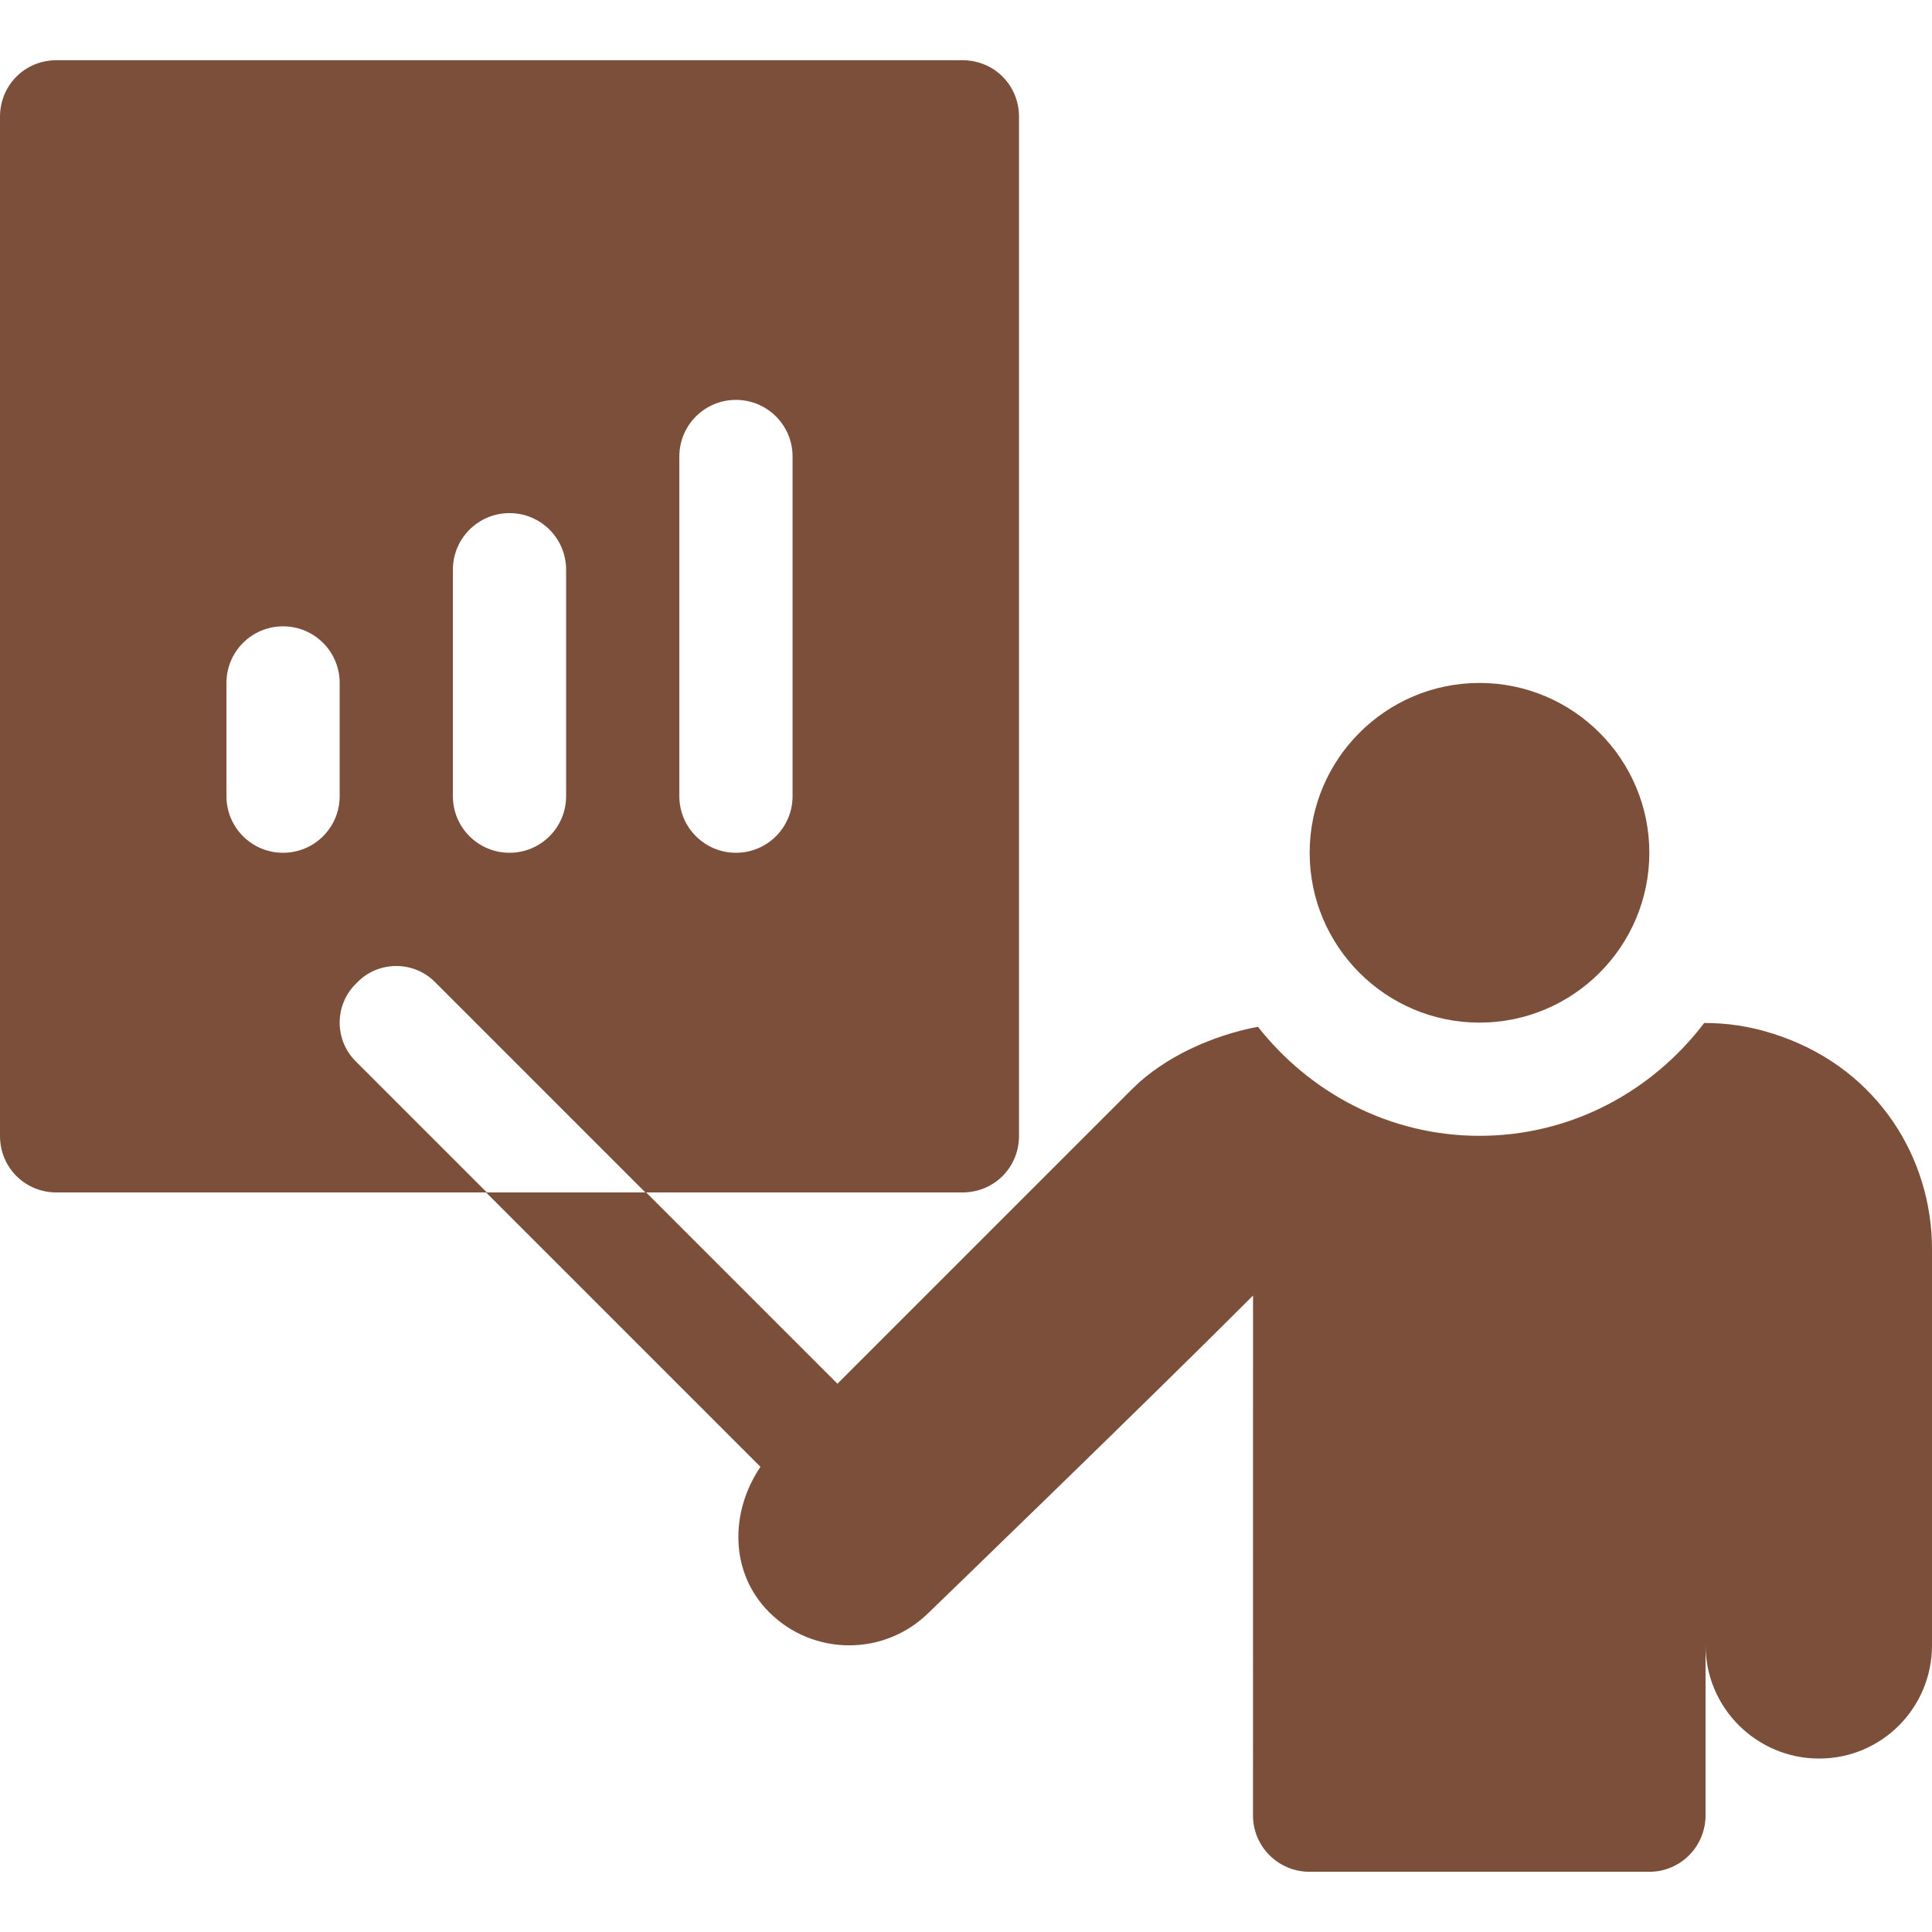 <?xml version="1.0" encoding="iso-8859-1"?>
<!-- Generator: Adobe Illustrator 19.0.0, SVG Export Plug-In . SVG Version: 6.00 Build 0)  -->
<svg version="1.1" id="Capa_1" xmlns="http://www.w3.org/2000/svg" xmlns:xlink="http://www.w3.org/1999/xlink" x="0px" y="0px"
	 viewBox="0 0 512 512" fill="#7c4f3a" style="enable-background:new 0 0 512 512;" xml:space="preserve">
<g>
	<g>
		<path d="M392.083,180.988c-24.818,0-45.008,20.19-45.008,45.008s20.189,45.008,45.008,45.008c24.818,0,45.008-20.19,45.008-45.008
			S416.901,180.988,392.083,180.988z"/>
	</g>
</g>
<g>
	<g>
		<path d="M471.951,274.633c-5.873-2.071-12.092-3.374-18.643-3.507c-0.527-0.011-1.144-0.011-1.679-0.022
			c-13.711,18.048-35.184,29.904-59.545,29.904c-23.896,0-44.971-11.441-58.717-28.903c-11.774,2.221-24.716,7.882-33.312,16.477
			c0,0-50.663,50.663-78.121,78.121l-50.693-50.693h83.804c8.402,0,15.003-6.602,15.003-15.003V30.961
			c0-8.402-6.6-15.003-15.003-15.003H15.003C6.6,15.958,0,22.558,0,30.961v270.047c0,8.4,6.6,15.003,15.003,15.003h113.809
			l72.717,72.717c-8.125,11.968-8.188,28.027,2.296,38.514c11.721,11.721,30.708,11.721,42.429,0c0,0,59.254-57.254,85.815-83.914
			c-0.002,30.725-0.009,95.442-0.011,137.769c0,8.287,6.717,14.946,15.003,14.946h90.027c8.285,0,14.903-6.717,14.903-15.003
			v-44.964c0.033,16.515,13.523,29.961,30.105,29.961c16.572,0,29.905-13.435,29.905-30.005c0-58.607,0-30.408,0-105.018
			C512,307.144,497.935,283.795,471.951,274.633z M180.031,120.977c0-8.292,6.71-15.003,15.003-15.003
			c8.292,0,15.003,6.71,15.003,15.003v90.016c0,8.292-6.71,15.003-15.003,15.003c-8.292,0-15.003-6.71-15.003-15.003V120.977z
			 M120.021,150.982c0-8.292,6.71-15.003,15.003-15.003c8.292,0,15.003,6.71,15.003,15.003v60.01c0,8.292-6.71,15.003-15.003,15.003
			c-8.292,0-15.003-6.71-15.003-15.003V150.982z M90.016,210.992c0,8.293-6.71,15.003-15.003,15.003
			c-8.292,0-15.003-6.71-15.003-15.003v-30.005c0-8.292,6.71-15.003,15.003-15.003c8.292,0,15.003,6.71,15.003,15.003V210.992z
			 M129.022,316.011l-34.505-34.507c-6.001-5.701-6.001-15.303,0-21.004c5.701-6,15.301-6,21.003,0l55.51,55.511H129.022z"/>
	</g>
</g>
<g>
</g>
<g>
</g>
<g>
</g>
<g>
</g>
<g>
</g>
<g>
</g>
<g>
</g>
<g>
</g>
<g>
</g>
<g>
</g>
<g>
</g>
<g>
</g>
<g>
</g>
<g>
</g>
<g>
</g>
</svg>
